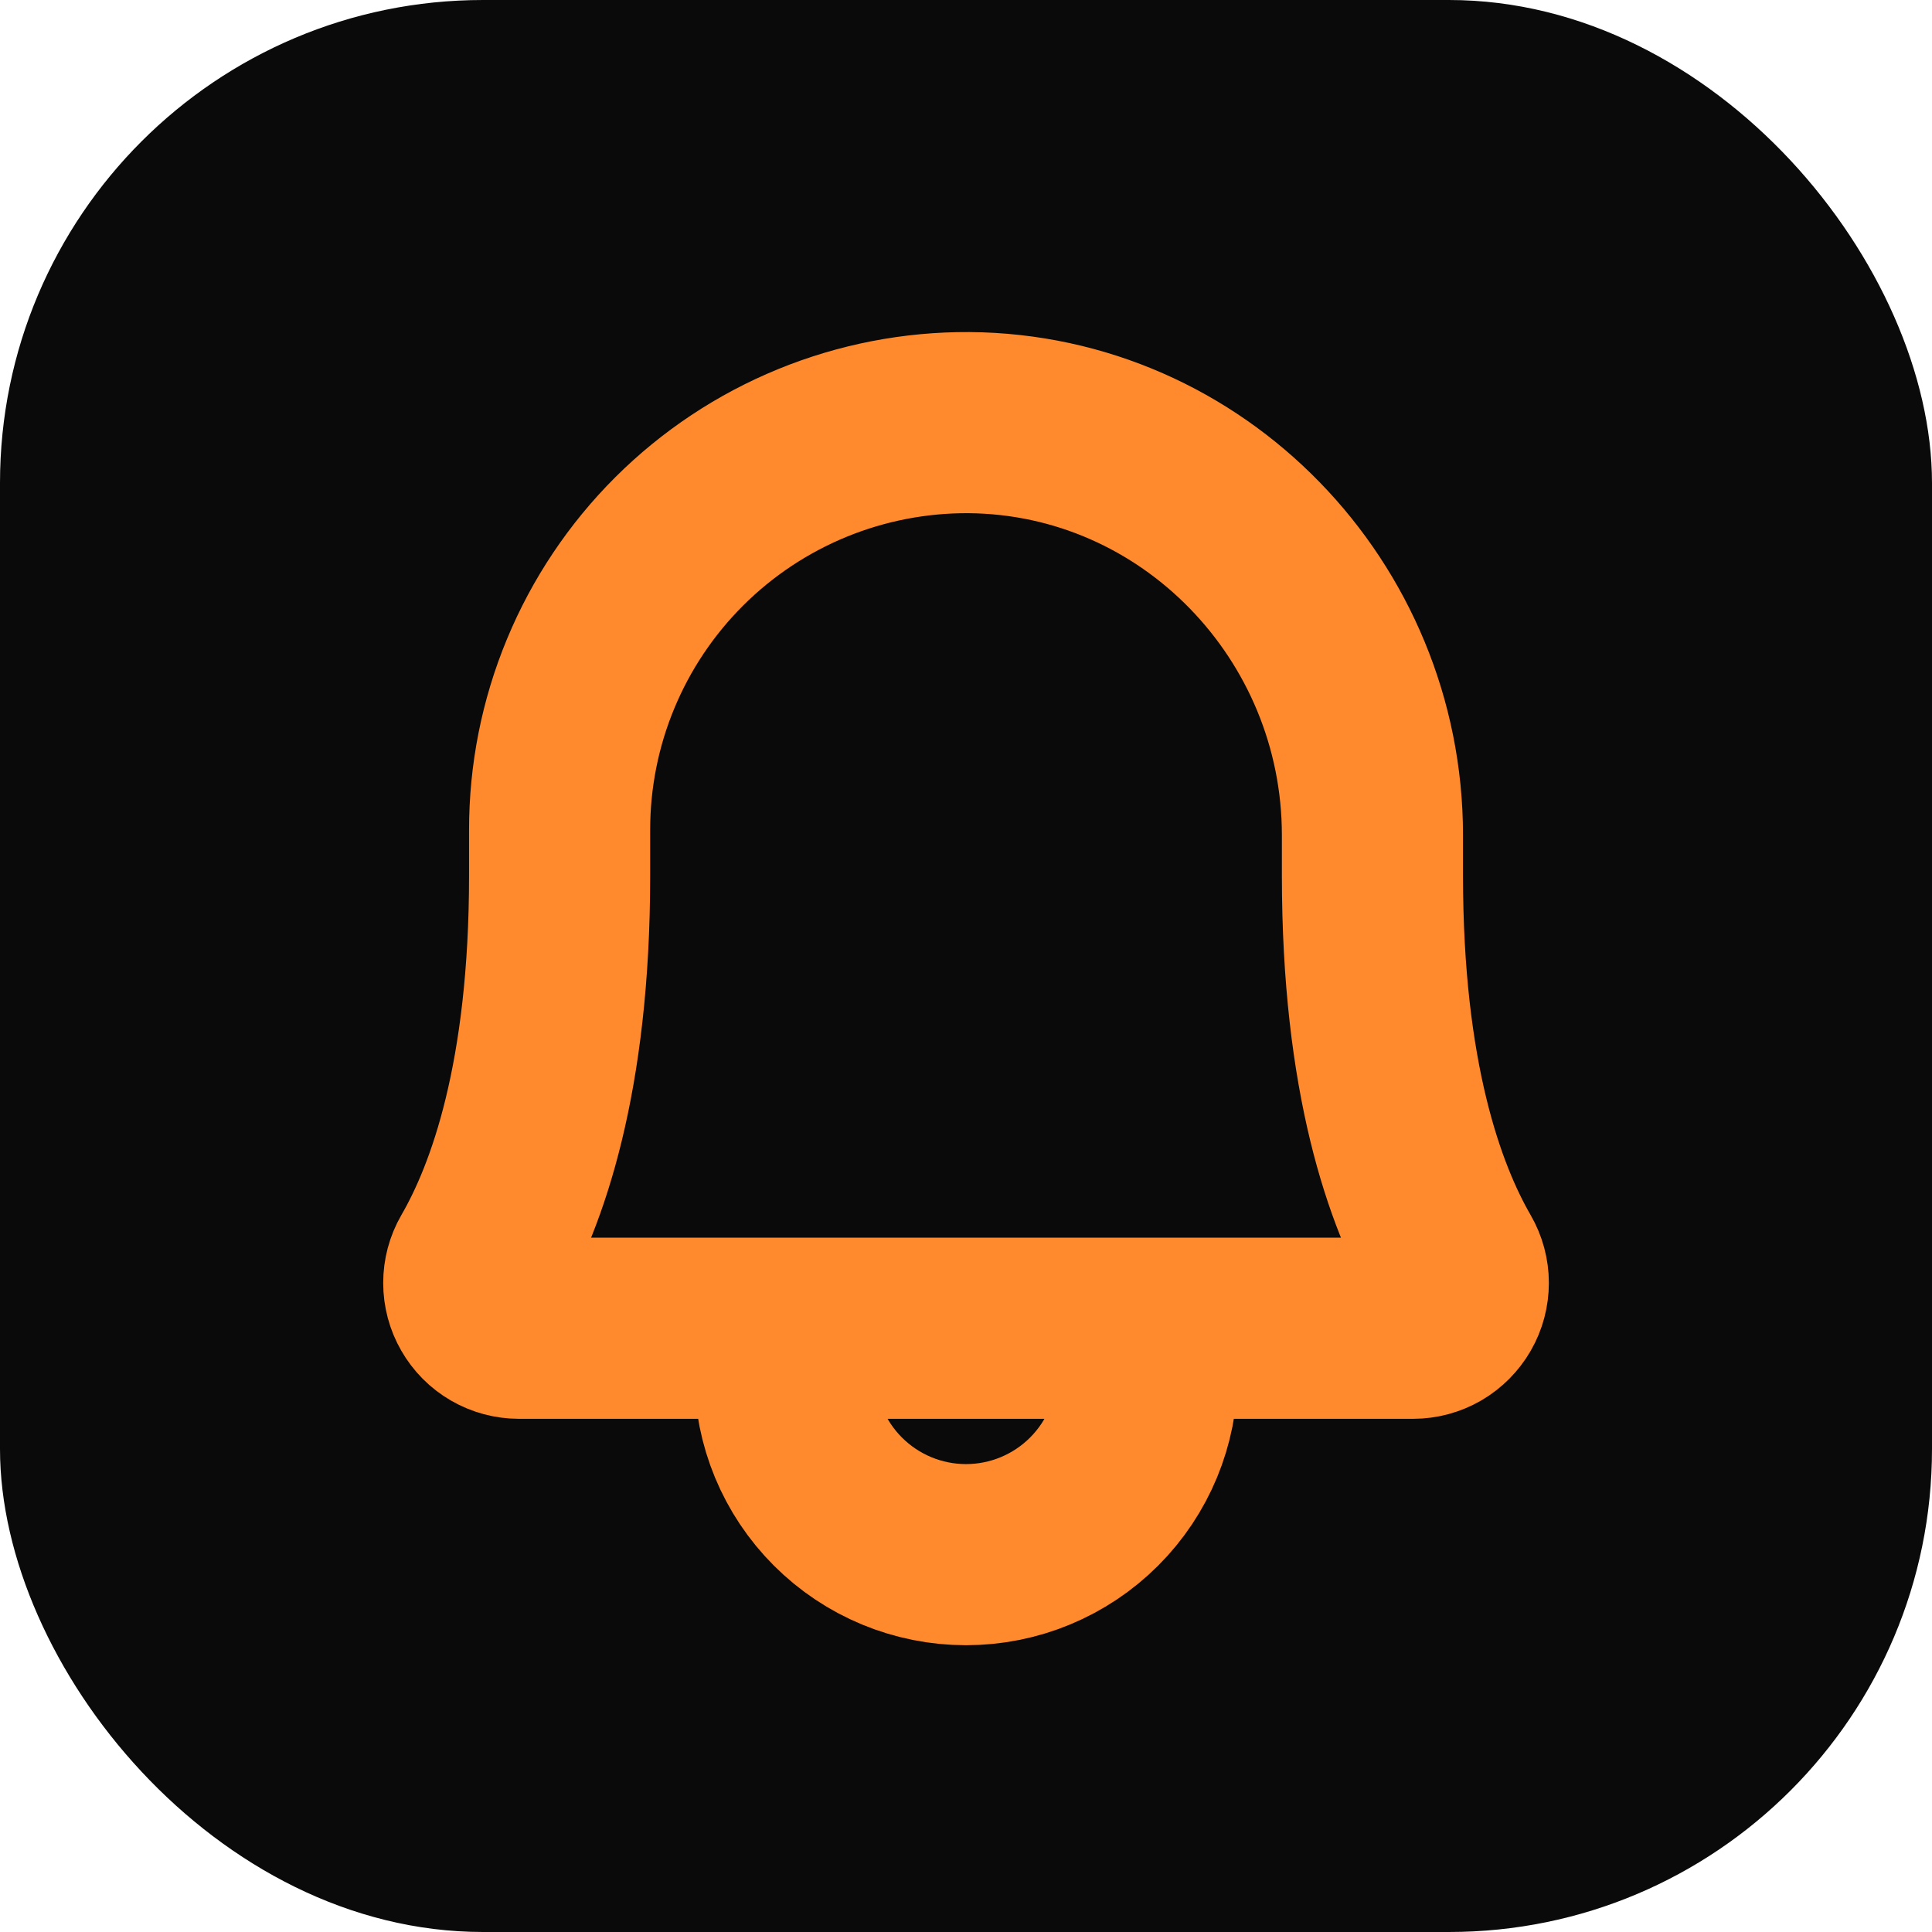 <svg width="32" height="32" viewBox="0 0 32 32" fill="none" xmlns="http://www.w3.org/2000/svg">
<rect width="32" height="32" rx="8" fill="#0A0A0A"/>
<path d="M13 22V22.75C13 23.546 13.316 24.309 13.879 24.871C14.442 25.434 15.205 25.75 16 25.75C16.796 25.75 17.559 25.434 18.122 24.871C18.684 24.309 19 23.546 19 22.75V22M9.269 13.75C9.268 12.861 9.442 11.98 9.783 11.159C10.123 10.338 10.623 9.592 11.253 8.964C11.883 8.337 12.631 7.84 13.454 7.503C14.277 7.166 15.158 6.995 16.047 7C19.76 7.028 22.732 10.113 22.732 13.835V14.5C22.732 17.856 23.435 19.806 24.053 20.875C24.119 20.989 24.154 21.118 24.154 21.249C24.154 21.381 24.12 21.51 24.054 21.624C23.988 21.738 23.894 21.833 23.781 21.899C23.667 21.965 23.538 22 23.407 22H8.594C8.463 22 8.334 21.965 8.22 21.899C8.106 21.833 8.012 21.738 7.947 21.624C7.881 21.51 7.847 21.381 7.847 21.249C7.847 21.118 7.881 20.989 7.947 20.875C8.566 19.806 9.269 17.856 9.269 14.5V13.75Z" stroke="#FF8A2E" stroke-width="3" stroke-linecap="round" stroke-linejoin="round"/>
</svg>

